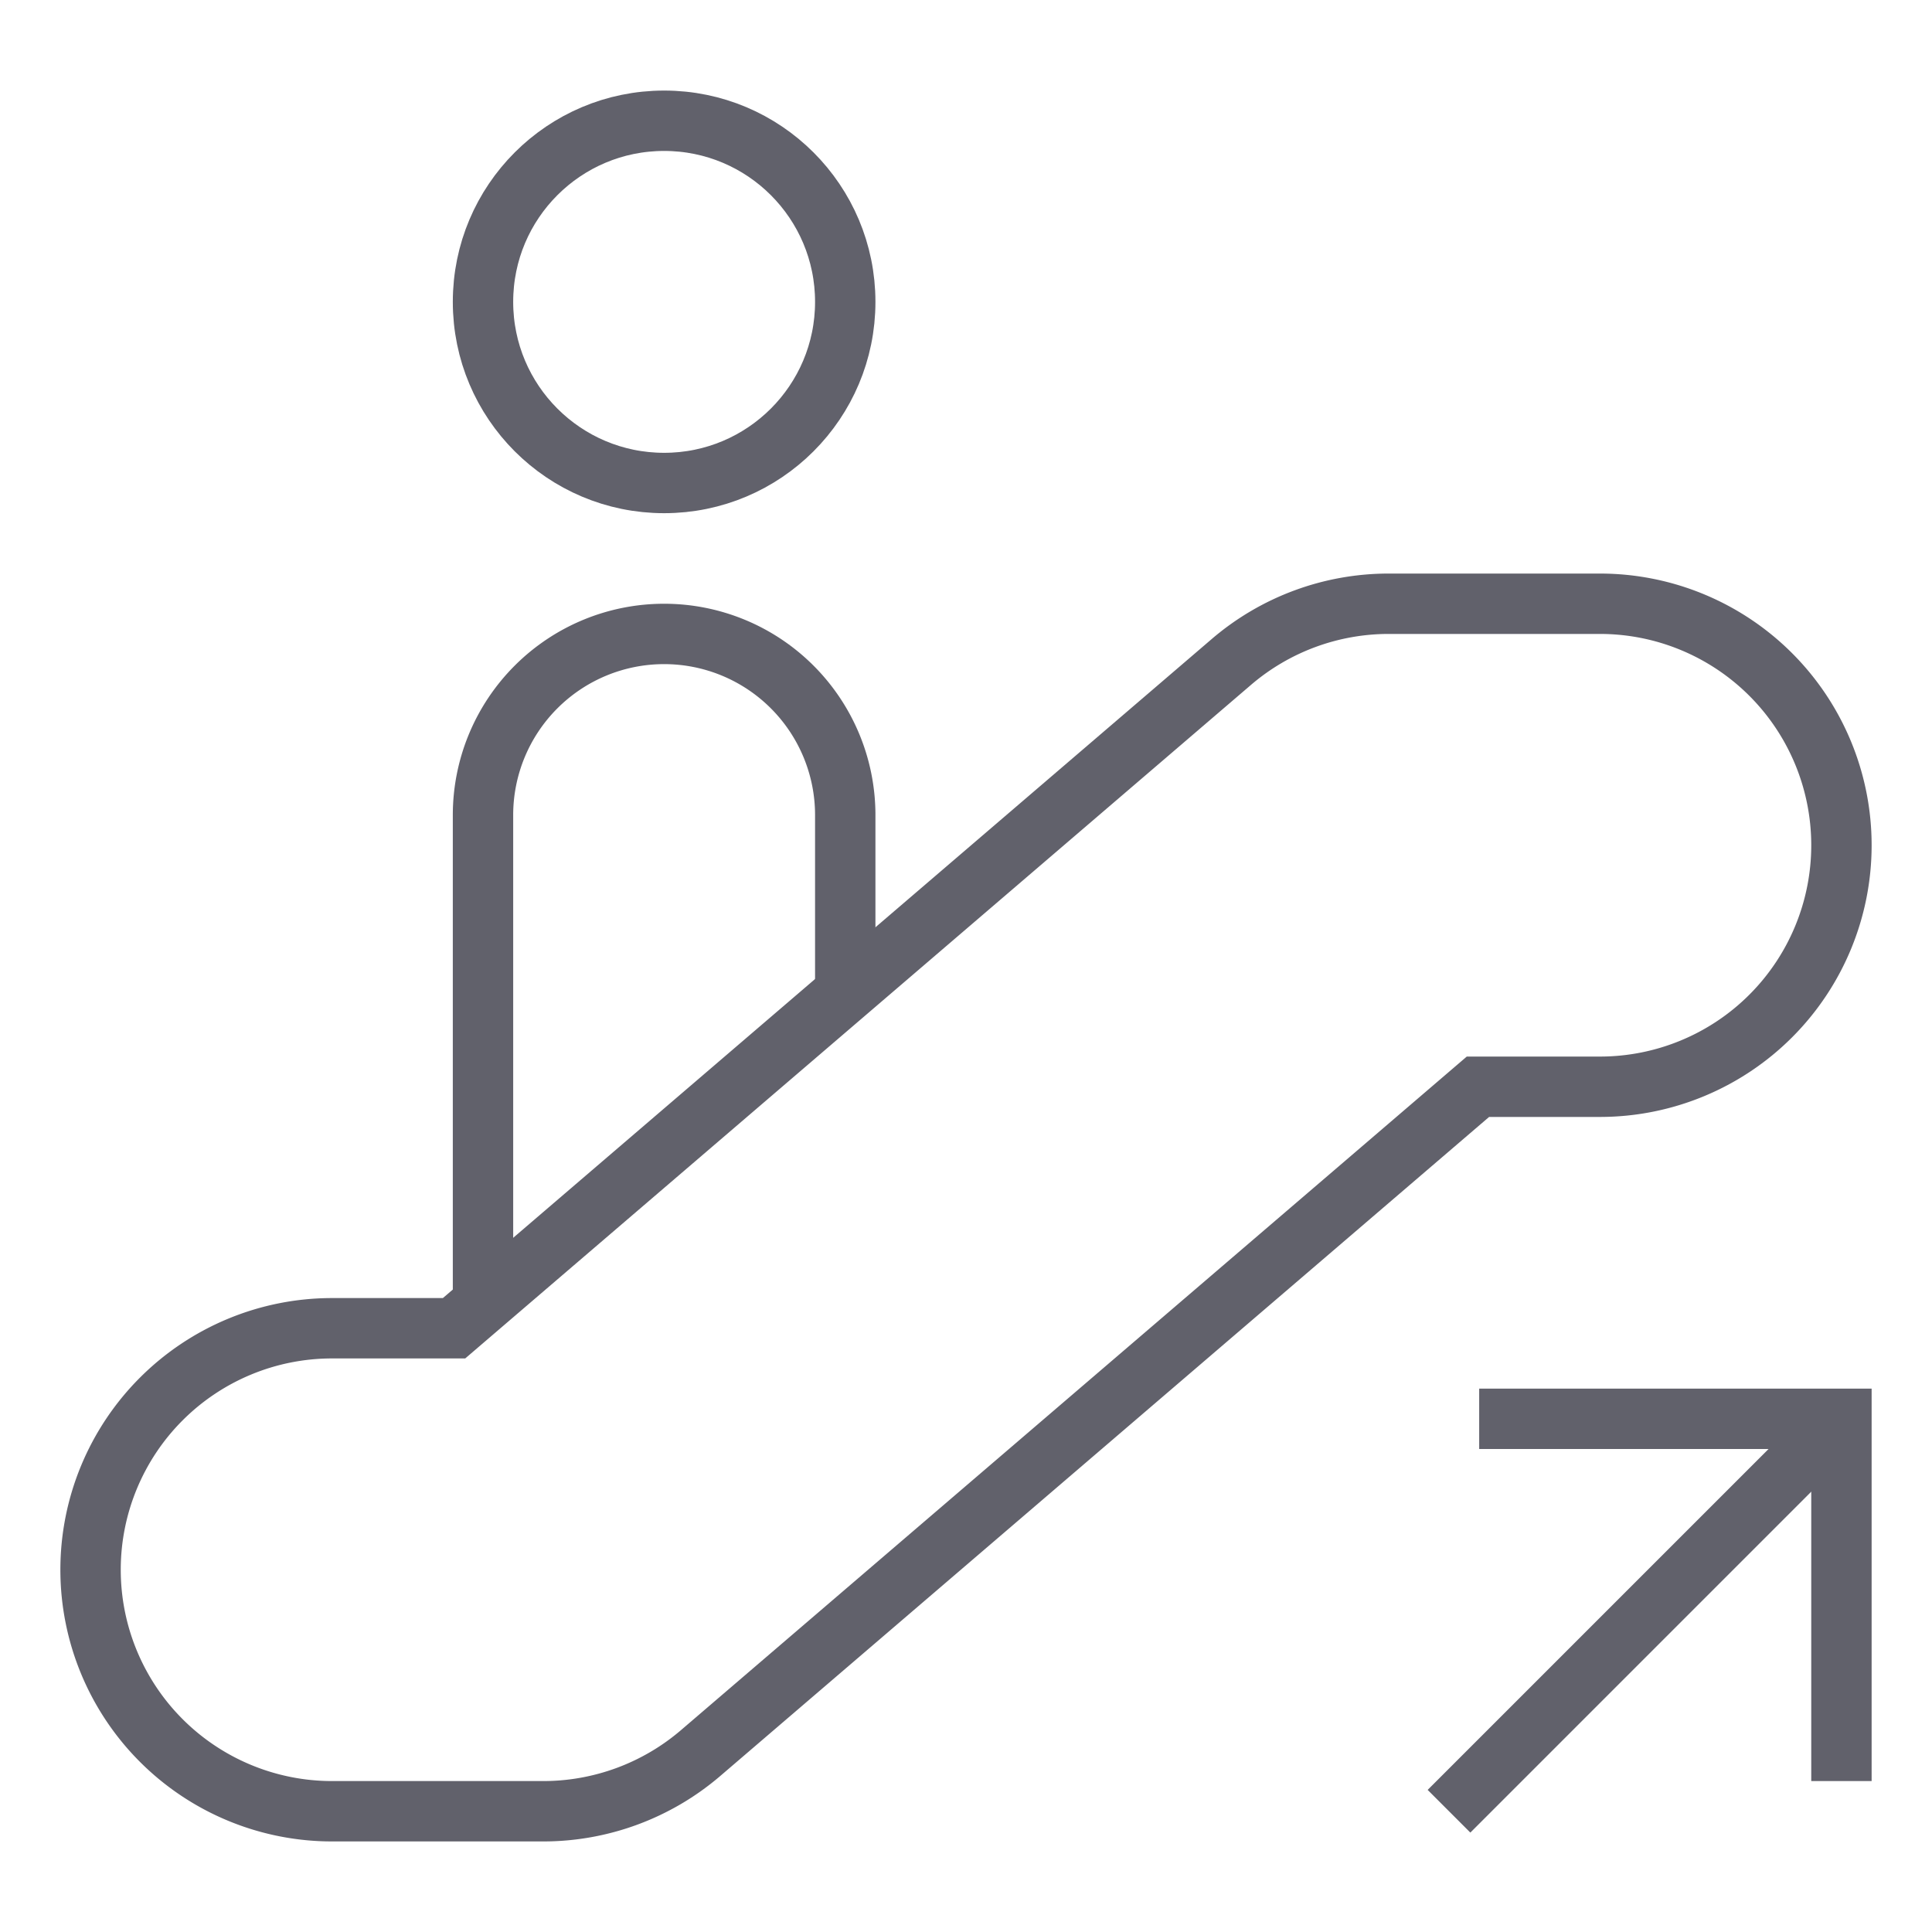 <svg xmlns="http://www.w3.org/2000/svg" height="64" width="64" viewBox="0 0 64 64">
    <path d="M11,60a8,8,0,0,1,0-16h4.041L40.793,21.926A8.01,8.01,0,0,1,46,20h7a8,8,0,0,1,0,16H48.959L23.207,58.074A8.01,8.01,0,0,1,18,60Z" fill="none" stroke="#61616b" stroke-width="2"></path>
    <circle cx="22" cy="10" r="6" fill="none" stroke="#61616b" stroke-width="2"></circle>
    <line x1="61" y1="47" x2="48" y2="60" fill="none" stroke="#61616b" stroke-width="2" data-cap="butt" data-color="color-2"></line>
    <polyline points="61 59 61 47 49 47" fill="none" stroke="#61616b" stroke-width="2" data-color="color-2"></polyline>
    <path d="M16,43.178V27a6,6,0,0,1,12,0v5.892" fill="none" stroke="#61616b" stroke-width="2" data-cap="butt"></path>
</svg>